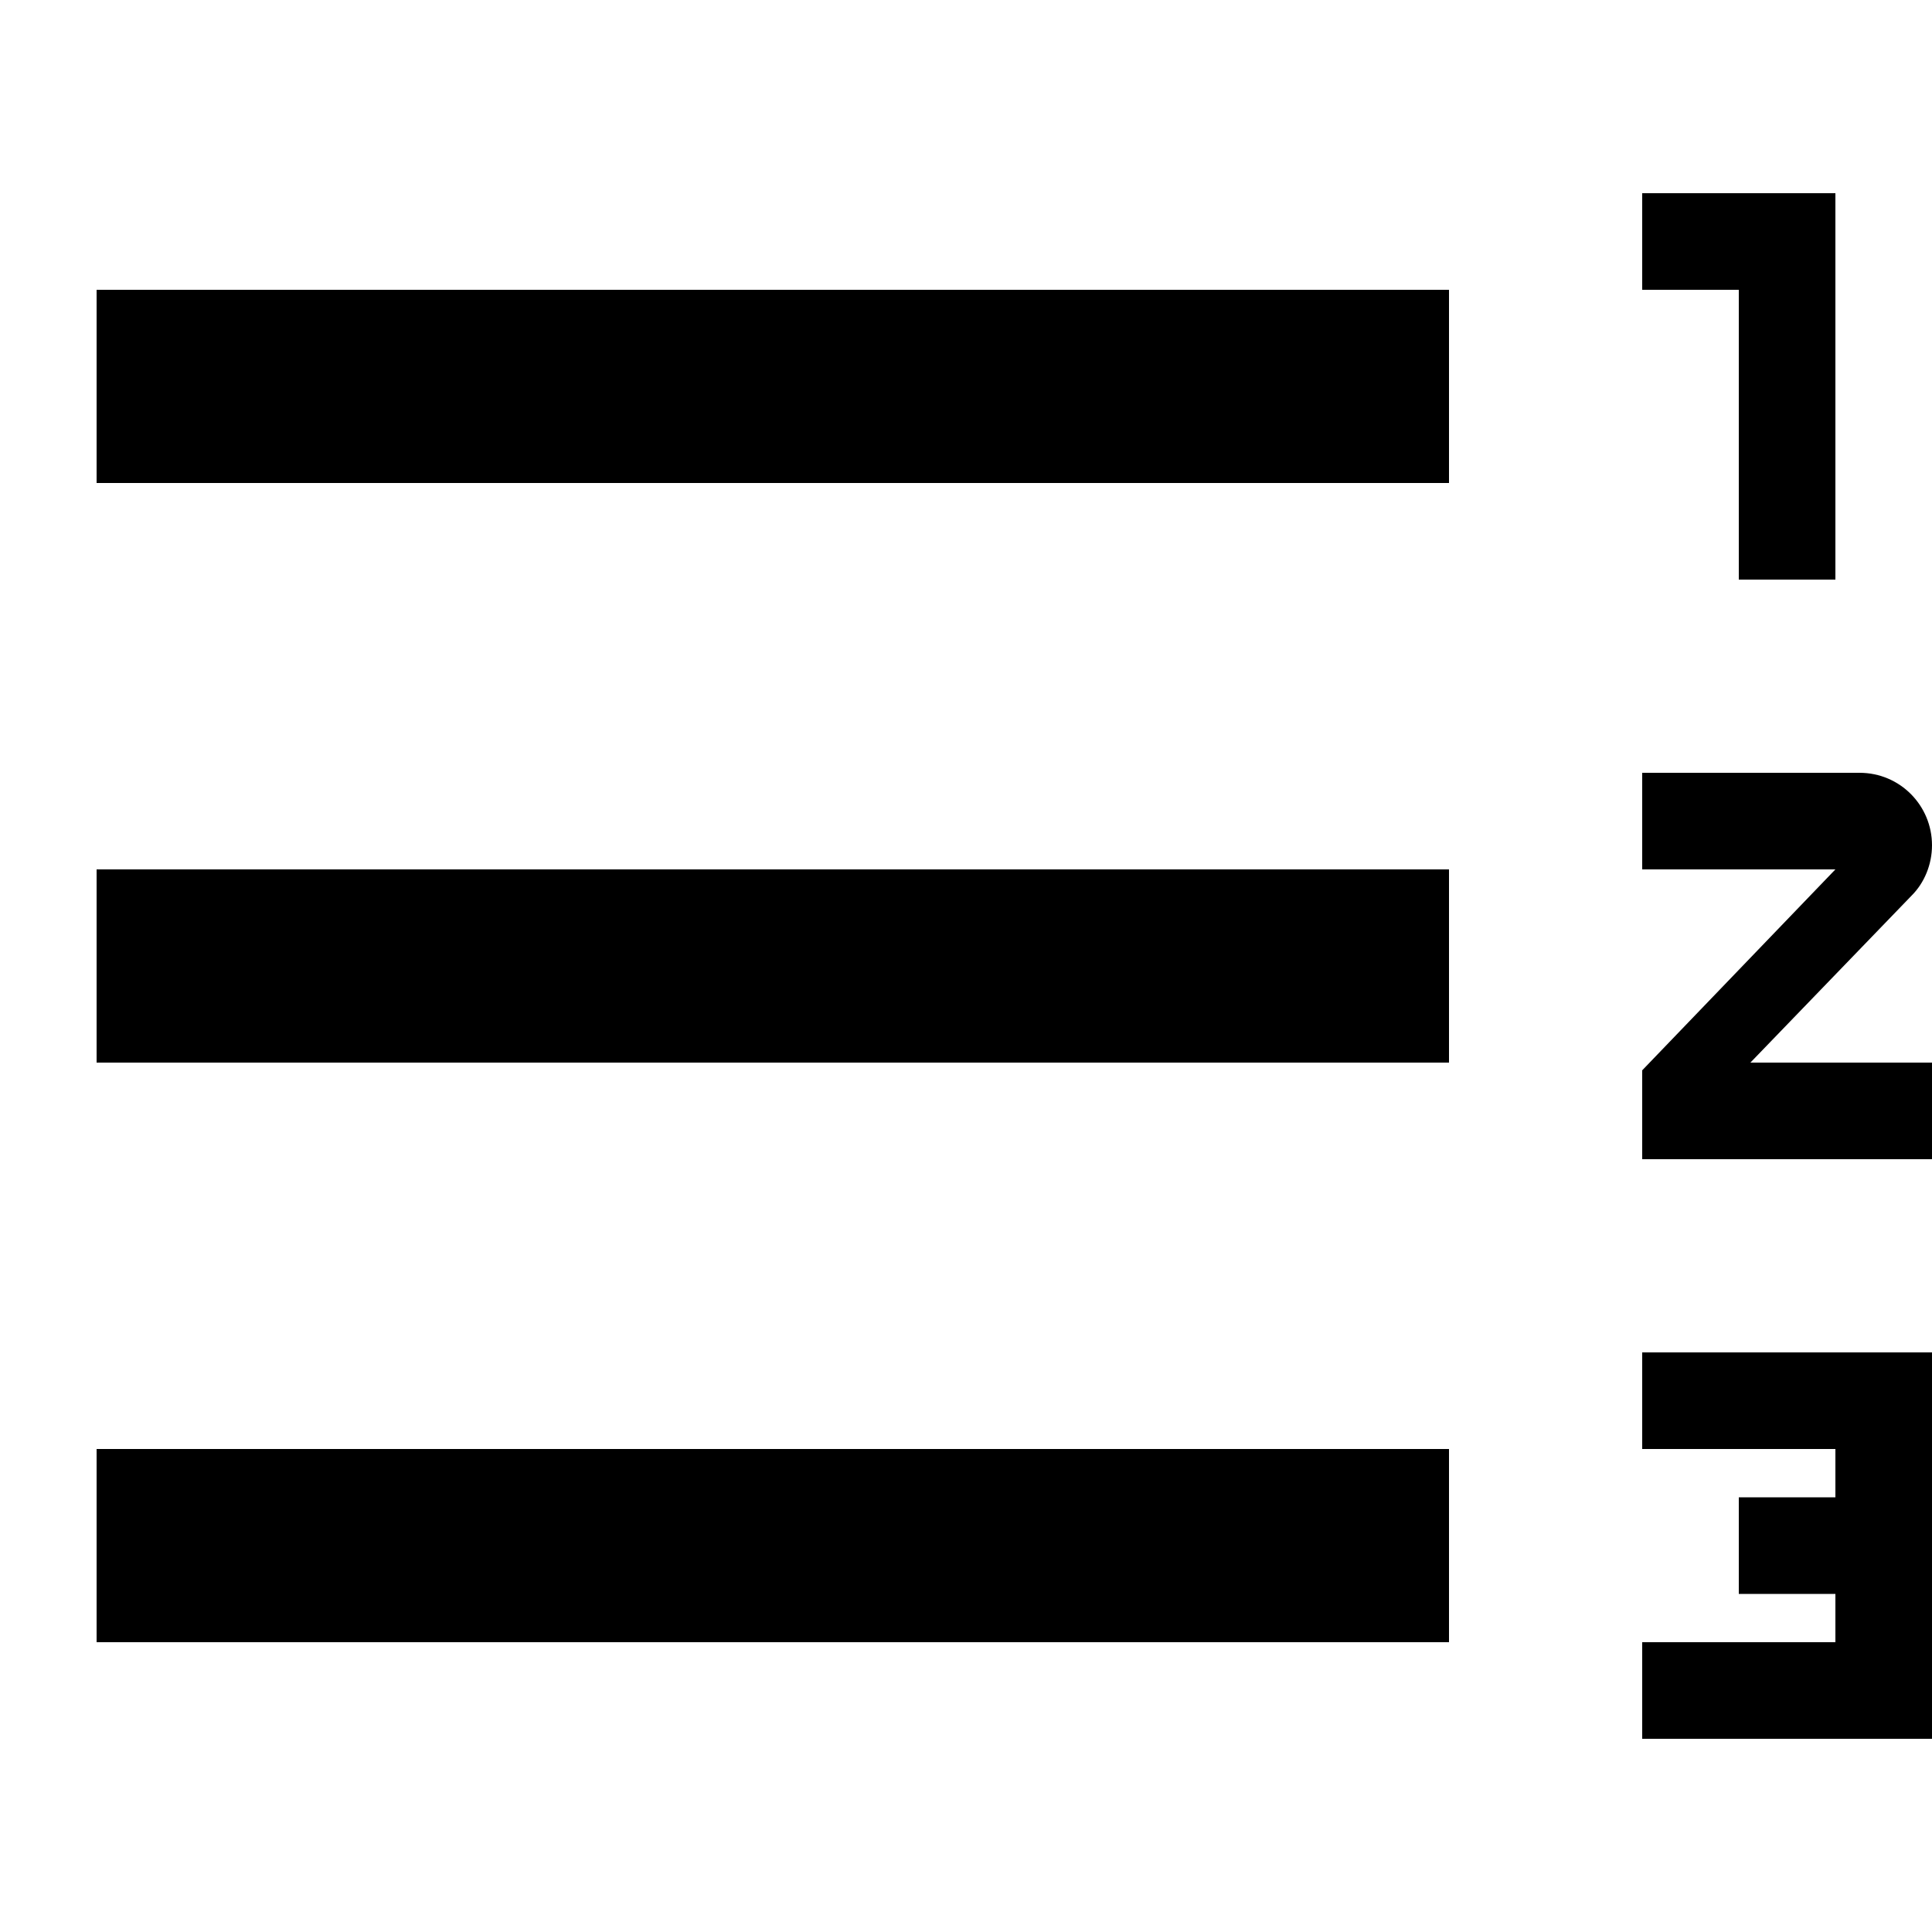 <?xml version="1.0" encoding="UTF-8"?><!DOCTYPE svg PUBLIC "-//W3C//DTD SVG 1.1//EN" "http://www.w3.org/Graphics/SVG/1.1/DTD/svg11.dtd"><svg xmlns="http://www.w3.org/2000/svg" xmlns:xlink="http://www.w3.org/1999/xlink" version="1.1" id="mdi-format-list-numbered-rtl" width="24" height="24" viewBox="2 2 20 20"><path d="M3,13V11H17V13H3M3,19V17H17V19H3M3,7V5H17V7H3M20,8V5H19V4H21V8H20M19,17V16H22V20H19V19H21V18.5H20V17.5H21V17H19M21.25,10C21.67,10 22,10.34 22,10.75C22,10.95 21.92,11.14 21.79,11.27L20.12,13H22V14H19V13.08L21,11H19V10H21.25Z" /></svg>